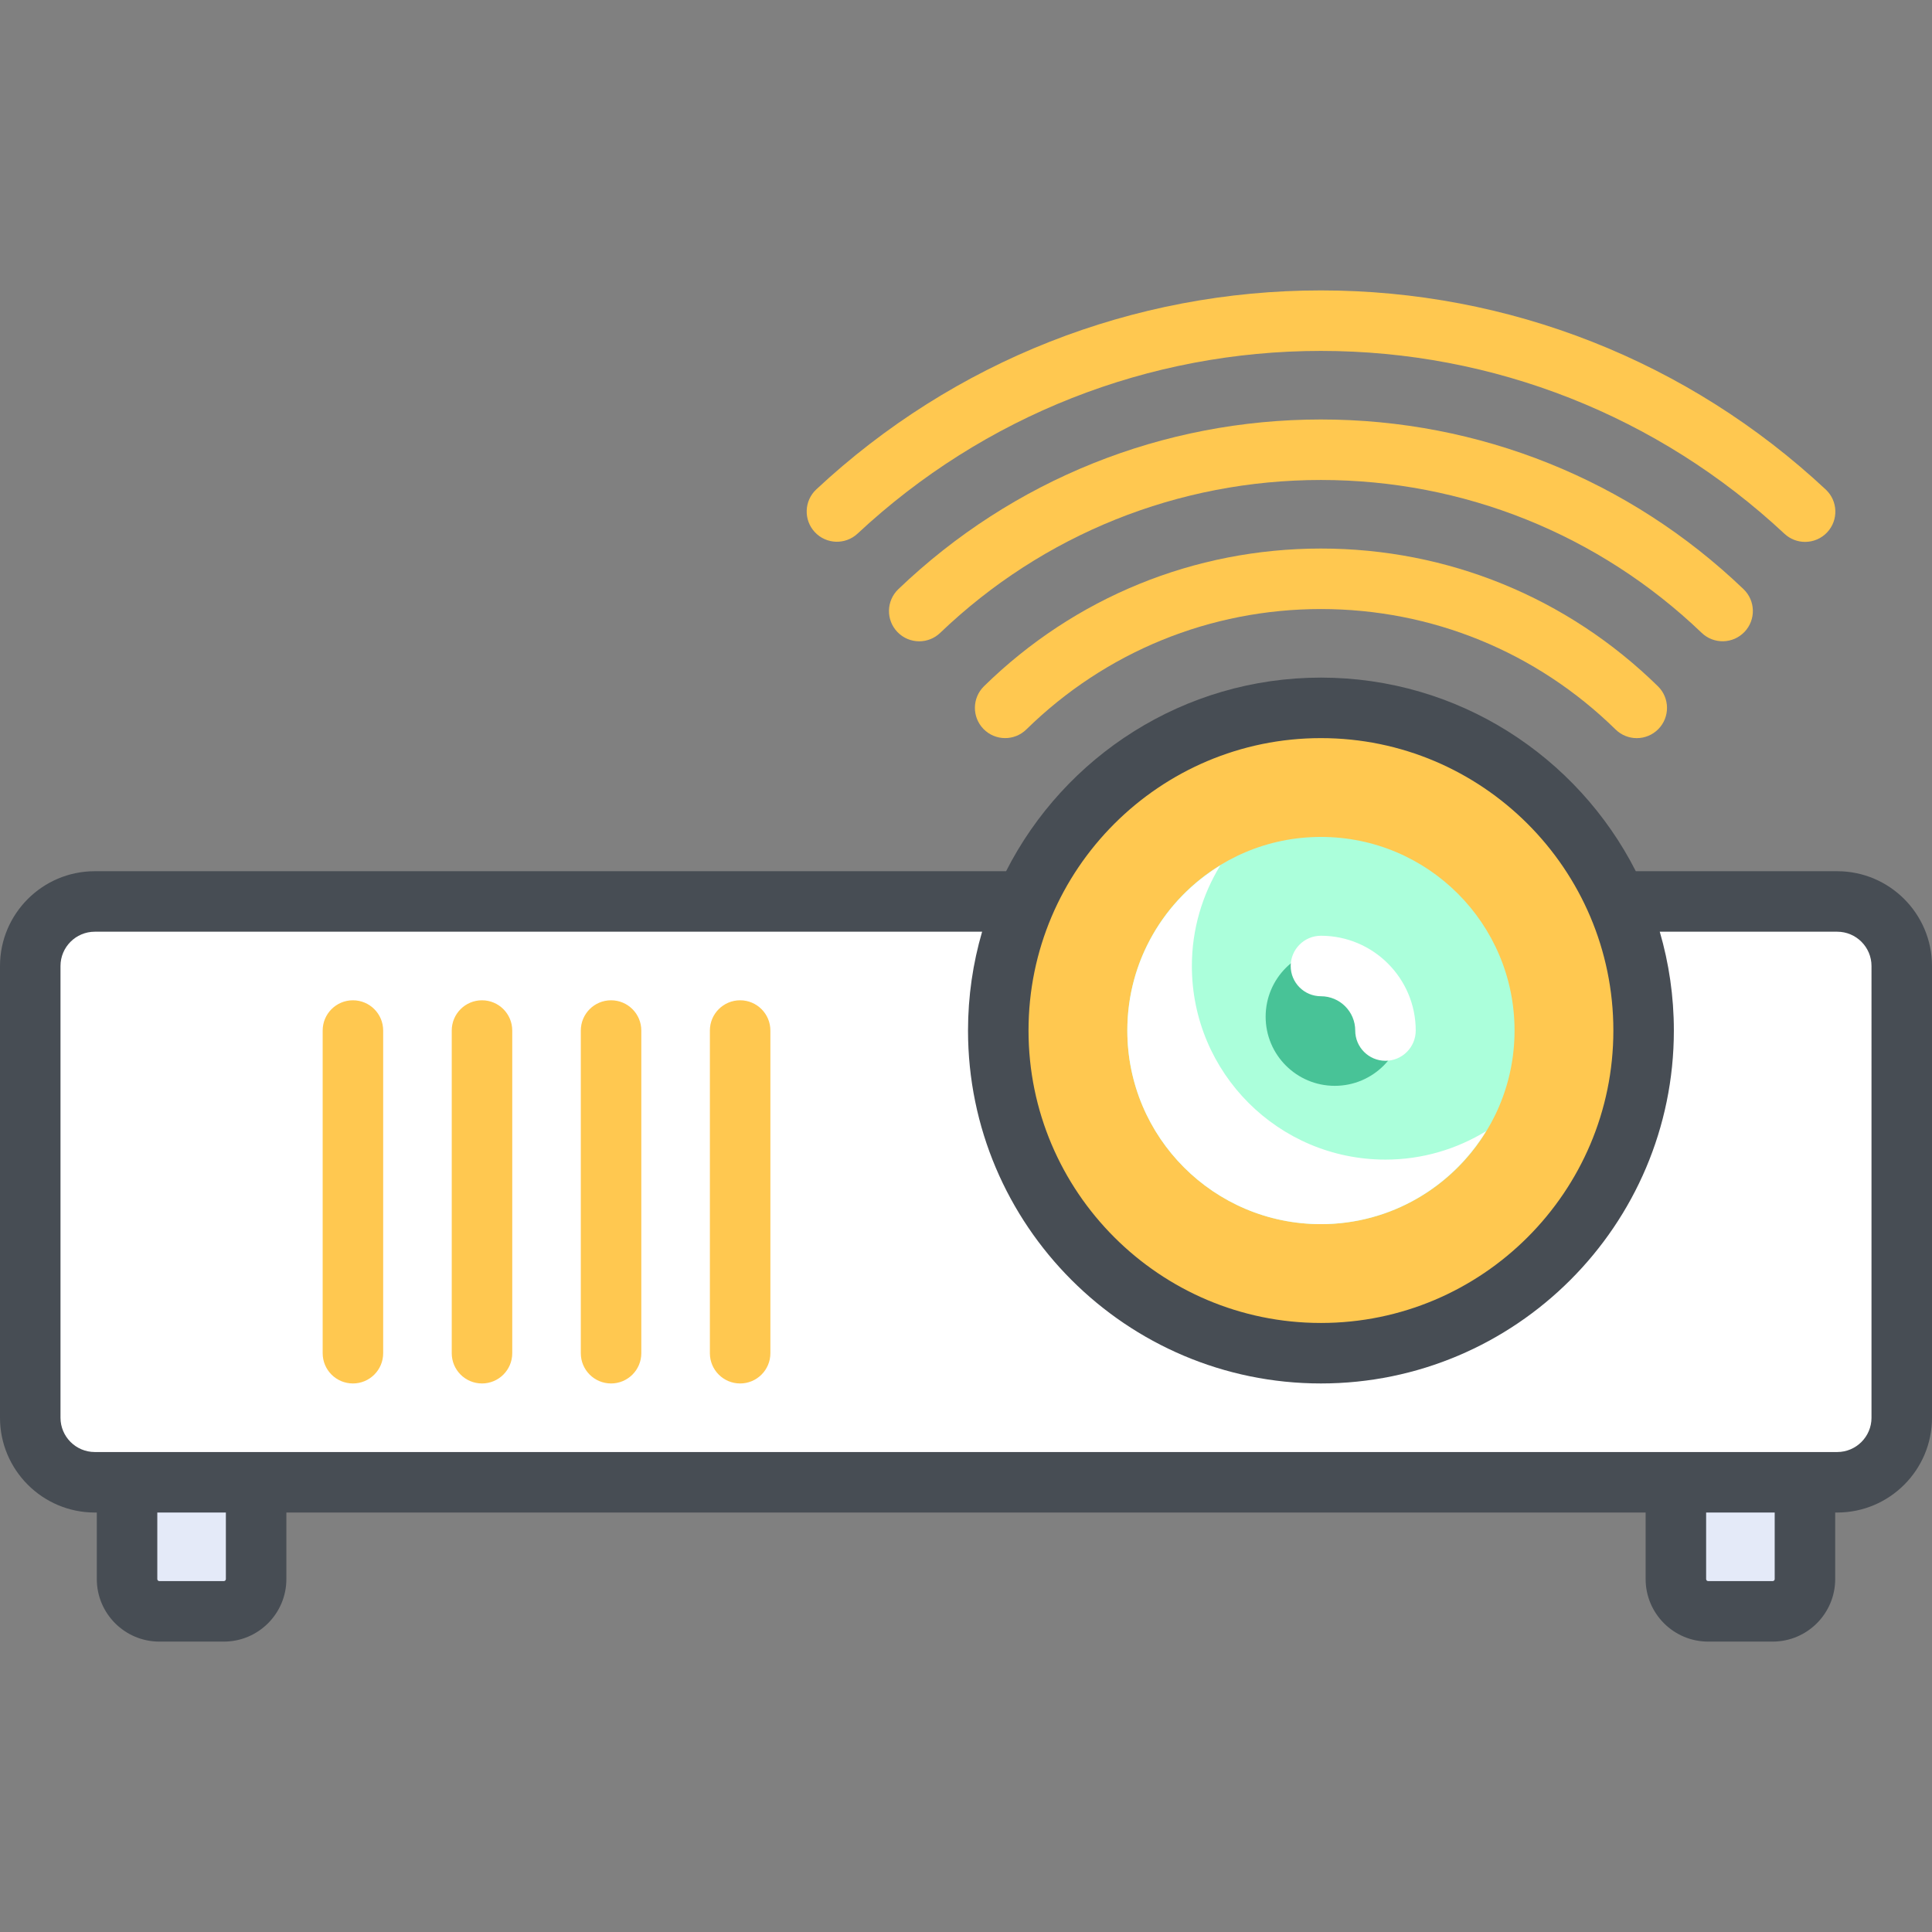 <?xml version="1.0" encoding="iso-8859-1"?>
<!-- Generator: Adobe Illustrator 19.0.0, SVG Export Plug-In . SVG Version: 6.00 Build 0)  -->
<svg version="1.1" id="Capa_1" xmlns="http://www.w3.org/2000/svg" xmlns:xlink="http://www.w3.org/1999/xlink" x="0px" y="0px"
	 viewBox="0 0 512 512" style="enable-background:new 0 0 512 512;" xml:space="preserve">
<rect x="0" y="0" width="512" height="512" fill="#808080" stroke="none"/>
<g>
	<path style="fill:#E4EAF8;" d="M33.67,392.818v25.653c0,4.722,3.829,8.551,8.551,8.551h17.102c4.722,0,8.551-3.829,8.551-8.551
		v-25.653H33.67z"/>
	<path style="fill:#E4EAF8;" d="M444.125,392.818v25.653c0,4.722,3.829,8.551,8.551,8.551h17.102c4.722,0,8.551-3.829,8.551-8.551
		v-25.653H444.125z"/>
</g>
<path style="fill:#FFFFFF;" d="M486.881,392.818H25.119c-9.446,0-17.102-7.656-17.102-17.102V256
	c0-9.446,7.656-17.102,17.102-17.102h461.762c9.446,0,17.102,7.656,17.102,17.102v119.716
	C503.983,385.162,496.327,392.818,486.881,392.818z"/>
<circle style="fill:#FFC850;" cx="350.063" cy="273.102" r="85.511"/>
<circle style="fill:#ABFFDB;" cx="350.063" cy="273.102" r="51.307"/>
<path style="fill:#FFFFFF;" d="M367.165,307.307c-28.336,0-51.307-22.97-51.307-51.307c0-9.781,2.787-18.889,7.537-26.668
	c-14.756,9.011-24.639,25.215-24.639,43.77c0,28.336,22.971,51.307,51.307,51.307c18.555,0,34.76-9.883,43.77-24.639
	C386.054,304.52,376.946,307.307,367.165,307.307z"/>
<circle style="fill:#48C397;" cx="353.729" cy="269.436" r="18.321"/>
<path style="fill:#474D54;" d="M486.881,230.881h-53.377c-15.454-30.416-47.052-51.307-83.441-51.307s-67.987,20.89-83.441,51.307
	H25.119C11.268,230.881,0,242.149,0,256v119.716c0,13.851,11.268,25.119,25.119,25.119h0.534v17.637
	c0,9.136,7.432,16.568,16.568,16.568h17.102c9.136,0,16.568-7.432,16.568-16.568v-17.637h360.217v17.637
	c0,9.136,7.432,16.568,16.568,16.568h17.102c9.136,0,16.568-7.432,16.568-16.568v-17.637h0.534
	c13.851,0,25.119-11.268,25.119-25.119V256C512,242.149,500.732,230.881,486.881,230.881z M350.063,195.608
	c42.731,0,77.495,34.764,77.495,77.495s-34.764,77.495-77.495,77.495s-77.495-34.764-77.495-77.495S307.331,195.608,350.063,195.608
	z M59.858,418.472c0,0.295-0.239,0.534-0.534,0.534H42.221c-0.295,0-0.534-0.239-0.534-0.534v-17.637h18.171V418.472z
	 M470.313,418.472c0,0.295-0.239,0.534-0.534,0.534h-17.102c-0.295,0-0.534-0.239-0.534-0.534v-17.637h18.171V418.472z
	 M495.967,375.716c0,5.01-4.076,9.086-9.086,9.086H25.119c-5.01,0-9.086-4.076-9.086-9.086V256c0-5.01,4.076-9.086,9.086-9.086
	h235.152c-2.429,8.314-3.737,17.1-3.737,26.188c0,51.572,41.956,93.528,93.528,93.528s93.528-41.956,93.528-93.528
	c0-9.088-1.308-17.874-3.737-26.188h47.027c5.01,0,9.086,4.076,9.086,9.086V375.716z"/>
<g>
	<path style="fill:#FFC850;" d="M196.142,265.086c-4.427,0-8.017,3.589-8.017,8.017v85.512c0,4.427,3.589,8.017,8.017,8.017
		s8.017-3.589,8.017-8.017v-85.512C204.159,268.675,200.569,265.086,196.142,265.086z"/>
	<path style="fill:#FFC850;" d="M161.937,265.086c-4.427,0-8.017,3.589-8.017,8.017v85.512c0,4.427,3.589,8.017,8.017,8.017
		s8.017-3.589,8.017-8.017v-85.512C169.954,268.675,166.365,265.086,161.937,265.086z"/>
	<path style="fill:#FFC850;" d="M127.733,265.086c-4.427,0-8.017,3.589-8.017,8.017v85.512c0,4.427,3.589,8.017,8.017,8.017
		c4.427,0,8.017-3.589,8.017-8.017v-85.512C135.749,268.675,132.16,265.086,127.733,265.086z"/>
	<path style="fill:#FFC850;" d="M93.528,265.086c-4.427,0-8.017,3.589-8.017,8.017v85.512c0,4.427,3.589,8.017,8.017,8.017
		c4.427,0,8.017-3.589,8.017-8.017v-85.512C101.545,268.675,97.956,265.086,93.528,265.086z"/>
	<path style="fill:#FFC850;" d="M260.764,181.864c-3.162,3.099-3.213,8.175-0.113,11.337c3.1,3.162,8.174,3.212,11.337,0.113
		c20.994-20.577,48.722-31.911,78.075-31.911c29.357,0,57.087,11.336,78.083,31.918c1.561,1.53,3.586,2.293,5.612,2.293
		c2.078,0,4.156-0.803,5.725-2.405c3.1-3.162,3.05-8.238-0.112-11.337c-24.012-23.539-55.728-36.503-89.307-36.503
		C316.488,145.37,284.774,158.33,260.764,181.864z"/>
	<path style="fill:#FFC850;" d="M462.301,167.47c3.062-3.197,2.953-8.272-0.245-11.335c-30.28-29-70.053-44.97-111.993-44.97
		c-41.947,0-81.723,15.975-112.005,44.981c-3.197,3.062-3.306,8.137-0.244,11.335c1.574,1.644,3.68,2.471,5.79,2.471
		c1.993,0,3.991-0.74,5.544-2.228c27.282-26.133,63.121-40.526,100.914-40.526c37.789,0,73.623,14.389,100.904,40.516
		C454.164,170.777,459.239,170.667,462.301,167.47z"/>
	<path style="fill:#FFC850;" d="M227.264,141.414c33.457-31.223,77.068-48.42,122.799-48.42c45.749,0,89.373,17.209,122.836,48.456
		c1.546,1.443,3.509,2.157,5.47,2.157c2.143,0,4.282-0.855,5.861-2.545c3.022-3.236,2.848-8.309-0.388-11.331
		c-36.442-34.029-83.952-52.77-133.778-52.77c-49.806,0-97.301,18.727-133.738,52.732c-3.237,3.021-3.412,8.094-0.391,11.33
		C218.955,144.26,224.027,144.434,227.264,141.414z"/>
</g>
<path style="fill:#FFFFFF;" d="M350.063,264.017c5.01,0,9.086,4.076,9.086,9.086c0,4.427,3.589,8.017,8.017,8.017
	c4.427,0,8.017-3.589,8.017-8.017c0-13.851-11.268-25.119-25.119-25.119c-4.427,0-8.017,3.589-8.017,8.017
	C342.046,260.427,345.635,264.017,350.063,264.017z"/>
<g>
</g>
<g>
</g>
<g>
</g>
<g>
</g>
<g>
</g>
<g>
</g>
<g>
</g>
<g>
</g>
<g>
</g>
<g>
</g>
<g>
</g>
<g>
</g>
<g>
</g>
<g>
</g>
<g>
</g>
</svg>
